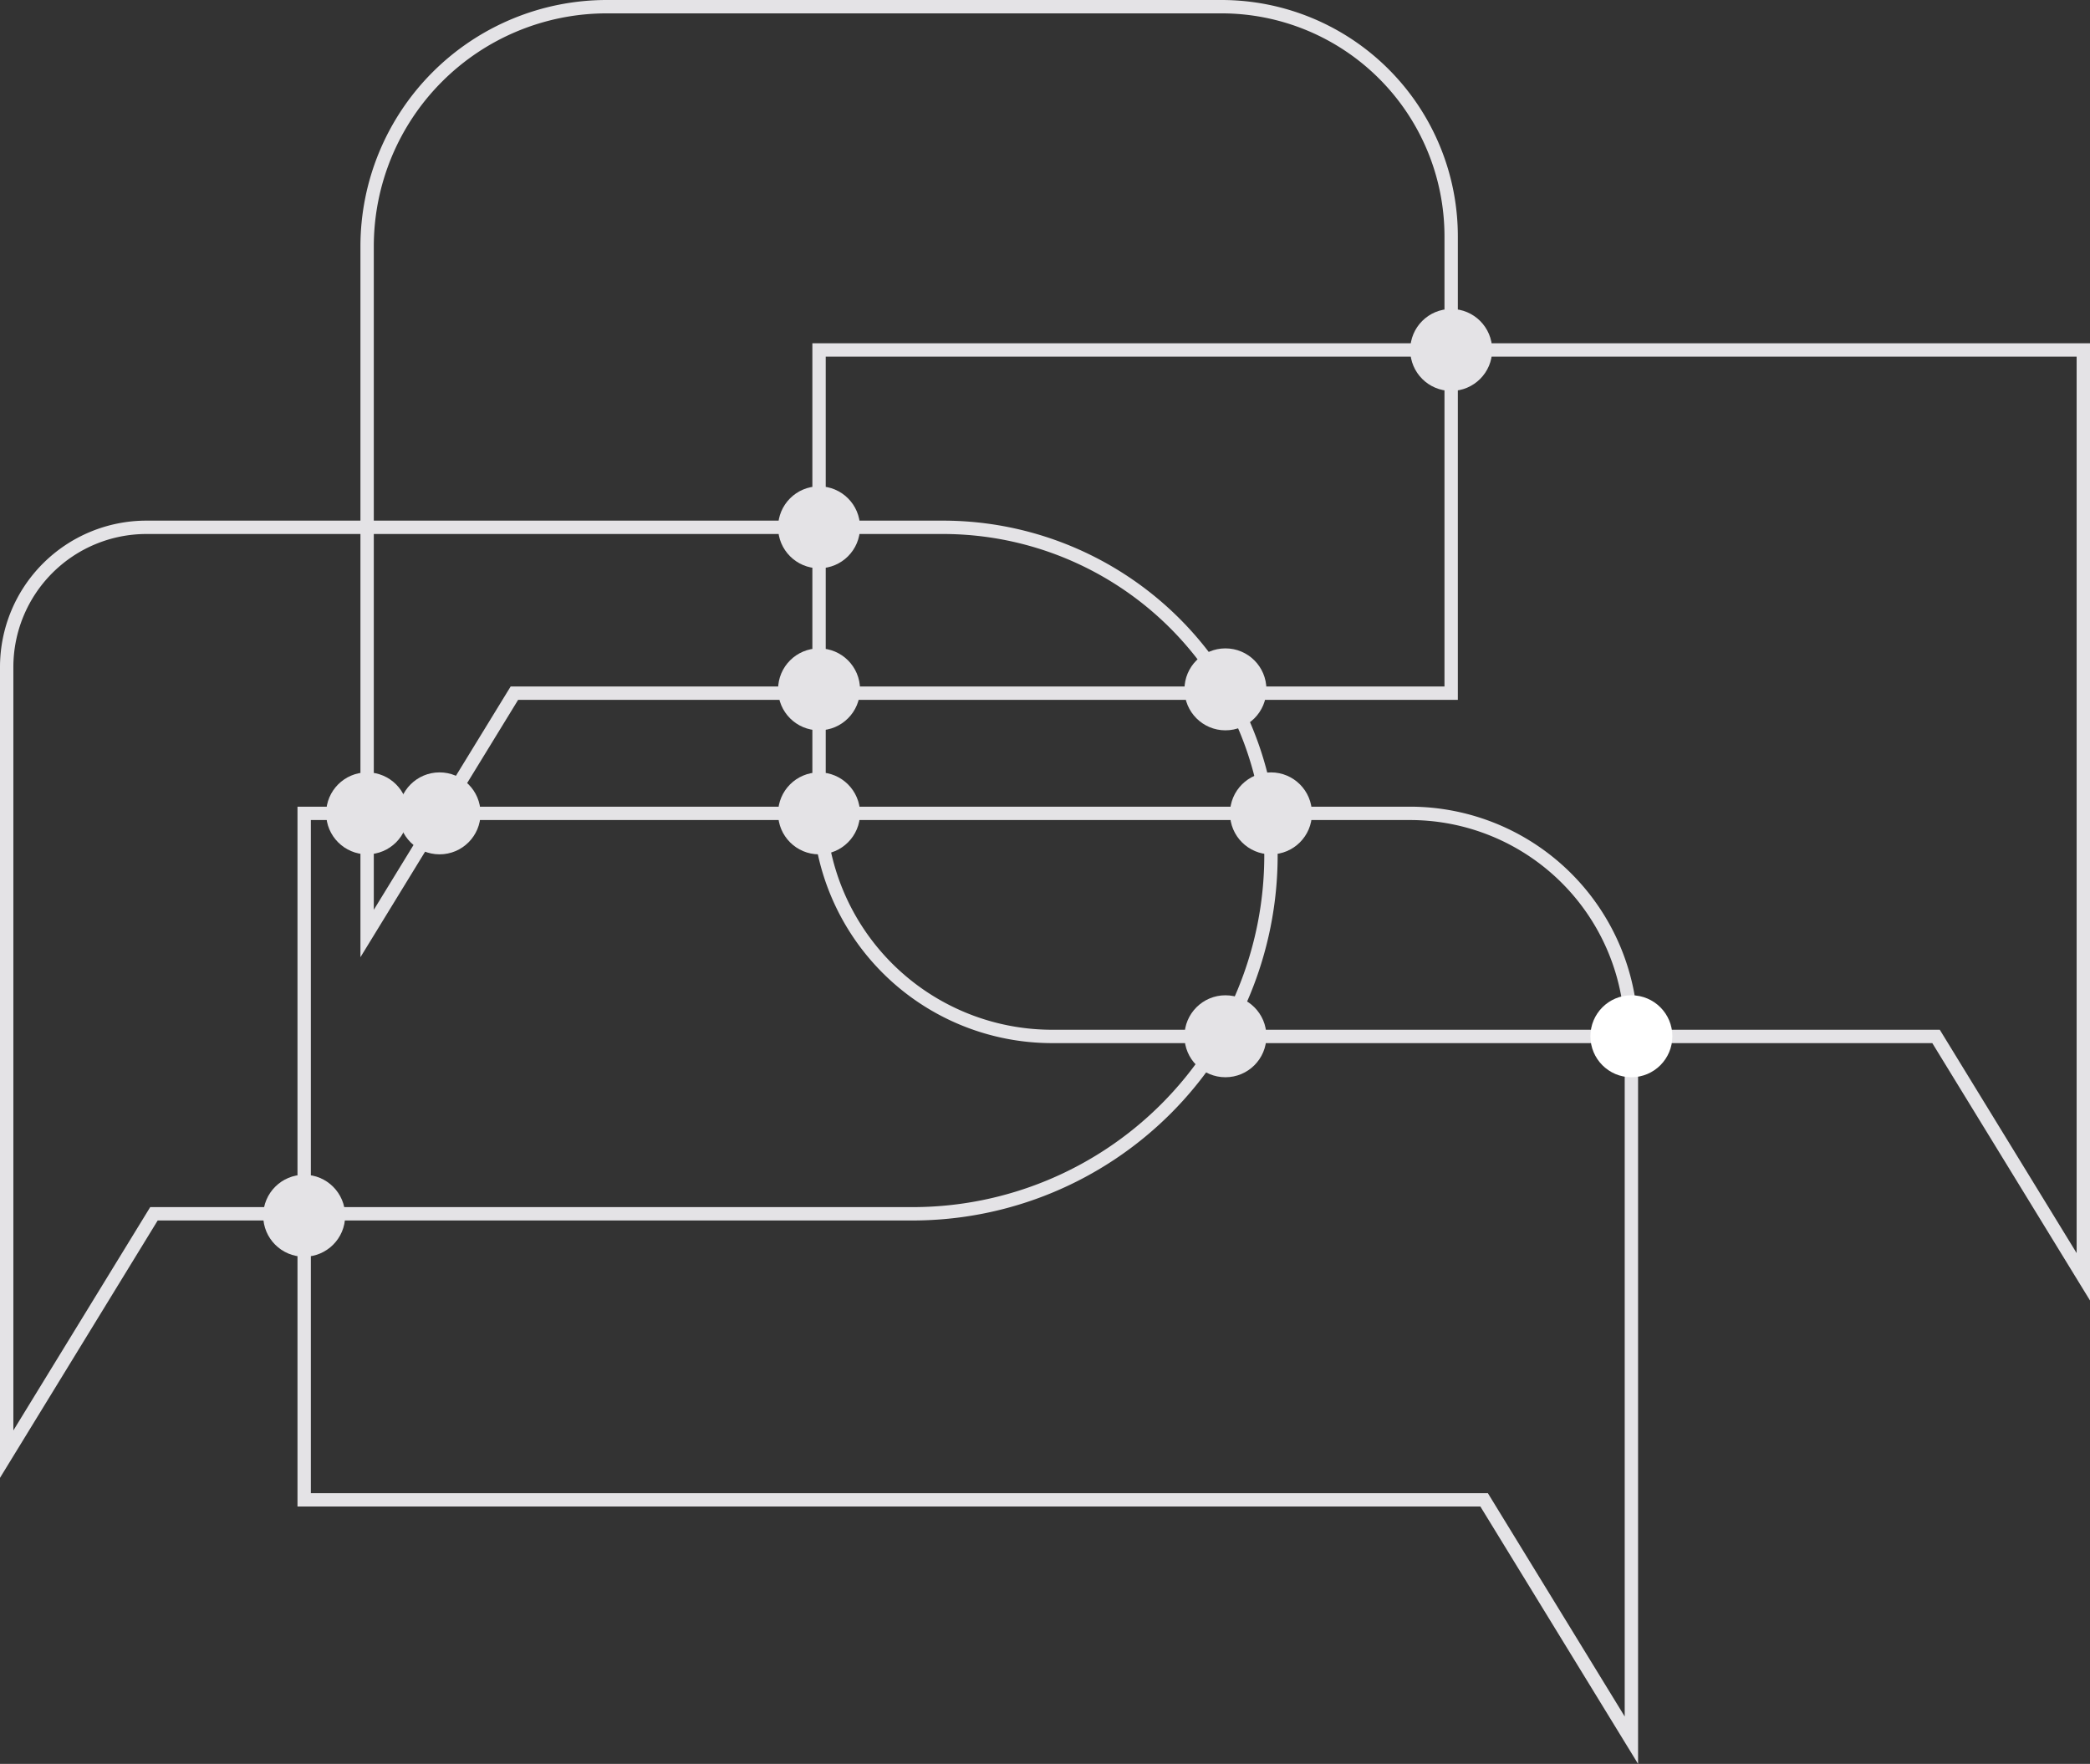 <svg xmlns="http://www.w3.org/2000/svg" width="156.391" height="131.986" viewBox="0 0 156.391 131.986"><rect x="0" y="0" width="156.391" height="131.986" fill="#333333" stroke="none"/><defs><style>.a{fill:none;stroke:#e4e3e6;stroke-miterlimit:10;}.b{fill:#e4e3e6;}.c{fill:#fff;}</style></defs><g transform="translate(-310.228 -1170.96)"><path class="a" d="M414.819,1252.977v52.782l-11.02-17.984H315.506v-51.367H398.25A16.569,16.569,0,0,1,414.819,1252.977Z" transform="translate(17.483 -4.587)"/><path class="a" d="M290.094,1222.435v58.89l11.02-17.984h56.764a26.82,26.82,0,0,0,26.82-26.82h0a24.547,24.547,0,0,0-24.547-24.547H300.556A10.462,10.462,0,0,0,290.094,1222.435Z" transform="translate(20.634 -1.557)"/><path class="a" d="M454.091,1196.823v69.352l-11.02-17.984h-66.14a17.444,17.444,0,0,1-17.443-17.443v-33.924Z" transform="translate(12.028 0.322)"/><path class="a" d="M320.883,1185.439v51.414l11.02-17.984H402v-34.18a17.188,17.188,0,0,0-17.188-17.187H338.82A17.937,17.937,0,0,0,320.883,1185.439Z" transform="translate(16.816 3.958)"/><circle class="b" cx="3.066" cy="3.066" r="3.066" transform="translate(368.45 1207.351)"/><circle class="b" cx="3.066" cy="3.066" r="3.066" transform="translate(415.752 1194.079)"/><circle class="b" cx="3.066" cy="3.066" r="3.066" transform="translate(398.859 1219.476)"/><circle class="b" cx="3.066" cy="3.066" r="3.066" transform="translate(402.266 1228.755)"/><circle class="b" cx="3.066" cy="3.066" r="3.066" transform="translate(368.45 1228.755)"/><circle class="b" cx="3.066" cy="3.066" r="3.066" transform="translate(398.859 1245.434)"/><circle class="b" cx="3.066" cy="3.066" r="3.066" transform="translate(368.45 1219.476)"/><circle class="c" cx="3.066" cy="3.066" r="3.066" transform="translate(429.236 1245.434)"/><circle class="b" cx="3.066" cy="3.066" r="3.066" transform="translate(340.054 1228.755)"/><circle class="b" cx="3.066" cy="3.066" r="3.066" transform="translate(334.633 1228.755)"/><circle class="b" cx="3.066" cy="3.066" r="3.066" transform="translate(329.923 1258.863)"/></g></svg>